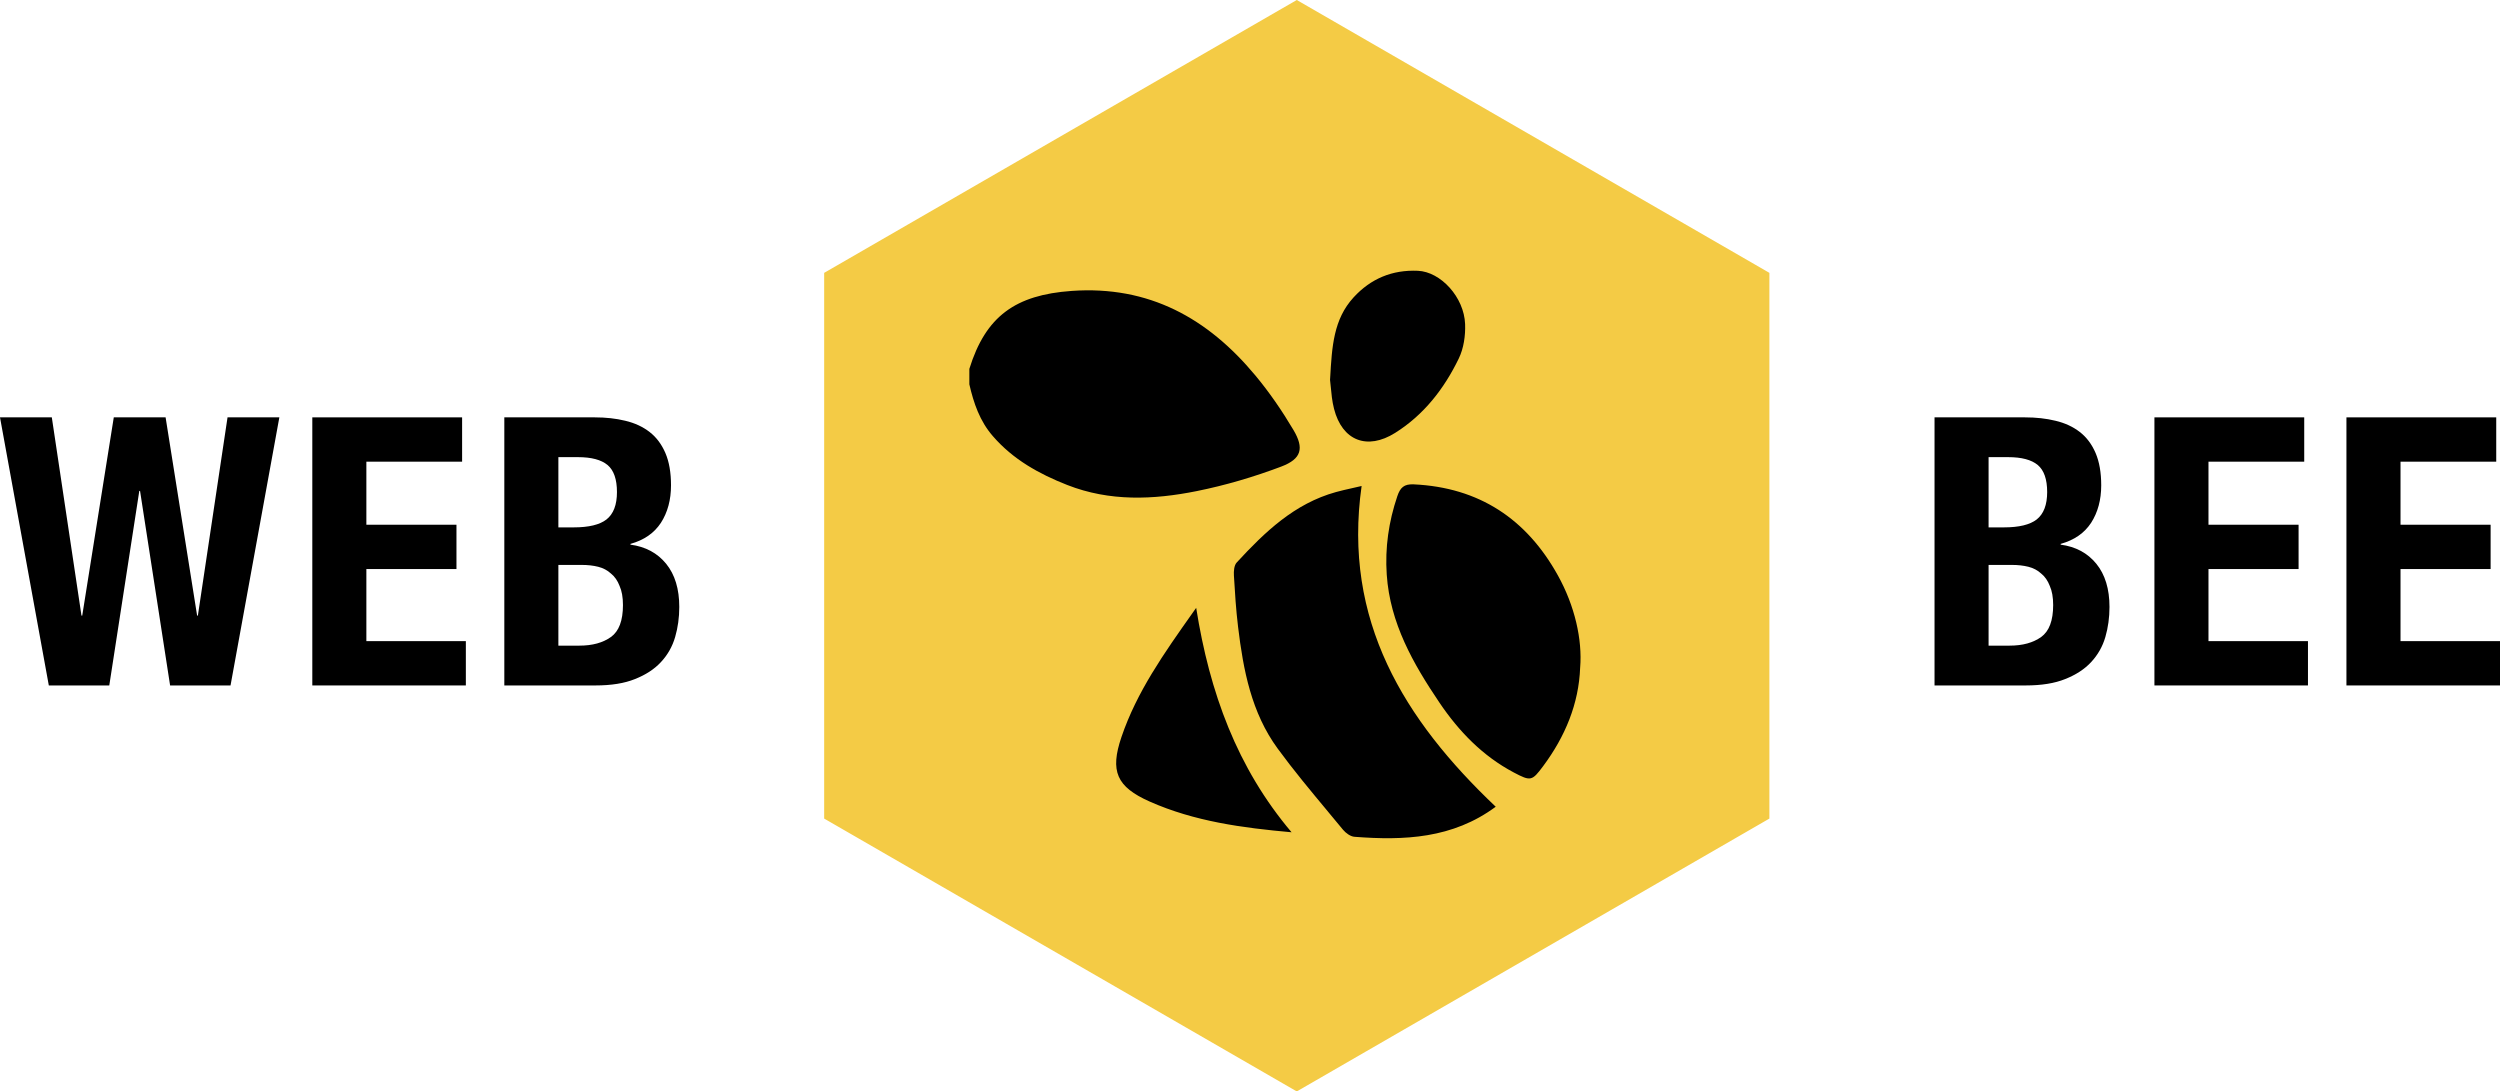 <?xml version="1.0" encoding="utf-8"?>
<svg viewBox="189.466 87.509 91.623 40" xmlns="http://www.w3.org/2000/svg">
  <rect x="223.259" y="97.361" width="26.697" height="21.213" style="stroke: rgb(0, 0, 0);" rx="7.269" ry="7.269"/>
  <path d="M 189.466 102.805 L 191.255 112.63 L 193.471 112.63 L 194.571 105.502 L 194.599 105.502 L 195.7 112.63 L 197.915 112.63 L 199.704 102.805 L 197.805 102.805 L 196.718 110.07 L 196.69 110.07 L 195.535 102.805 L 193.636 102.805 L 192.48 110.07 L 192.452 110.07 L 191.365 102.805 L 189.466 102.805 Z" fill="black"/>
  <path d="M 206.402 102.805 L 200.912 102.805 L 200.912 112.63 L 206.539 112.63 L 206.539 111.006 L 202.893 111.006 L 202.893 108.364 L 206.195 108.364 L 206.195 106.74 L 202.893 106.74 L 202.893 104.429 L 206.402 104.429 L 206.402 102.805 Z" fill="black"/>
  <path d="M 209.93 111.171 L 209.93 108.213 L 210.784 108.213 C 211.004 108.213 211.206 108.235 211.389 108.281 C 211.572 108.327 211.728 108.41 211.857 108.529 C 211.994 108.639 212.1 108.79 212.173 108.983 C 212.256 109.167 212.297 109.4 212.297 109.685 C 212.297 110.254 212.15 110.643 211.857 110.854 C 211.563 111.065 211.178 111.171 210.701 111.171 L 209.93 111.171 Z M 209.93 106.837 L 209.93 104.263 L 210.646 104.263 C 211.141 104.263 211.504 104.36 211.733 104.552 C 211.962 104.745 212.077 105.075 212.077 105.543 C 212.077 106.011 211.949 106.346 211.692 106.548 C 211.444 106.74 211.045 106.837 210.495 106.837 L 209.93 106.837 Z M 207.949 102.805 L 207.949 112.63 L 211.293 112.63 C 211.871 112.63 212.352 112.552 212.737 112.396 C 213.132 112.24 213.448 112.033 213.687 111.776 C 213.935 111.51 214.109 111.203 214.21 110.854 C 214.311 110.506 214.361 110.139 214.361 109.754 C 214.361 109.093 214.201 108.566 213.88 108.171 C 213.558 107.777 213.123 107.543 212.572 107.47 L 212.572 107.442 C 213.068 107.304 213.439 107.048 213.687 106.671 C 213.935 106.286 214.058 105.827 214.058 105.295 C 214.058 104.828 213.99 104.433 213.852 104.112 C 213.714 103.791 213.522 103.534 213.274 103.342 C 213.026 103.149 212.728 103.011 212.38 102.929 C 212.04 102.846 211.669 102.805 211.265 102.805 L 207.949 102.805 Z" fill="black"/>
  <path fill-rule="evenodd" clip-rule="evenodd" d="M 254.313 97.509 L 236.992 87.509 L 219.671 97.509 L 219.671 117.509 L 236.992 127.509 L 254.313 117.509 L 254.313 97.509 Z M 228.738 98.171 C 226.685 98.318 225.591 99.094 224.992 101.028 L 224.992 101.594 C 225.151 102.285 225.373 102.941 225.853 103.492 C 226.594 104.349 227.542 104.875 228.579 105.283 C 230.138 105.895 231.736 105.826 233.322 105.508 C 234.375 105.296 235.421 104.988 236.427 104.607 C 237.166 104.327 237.268 103.94 236.871 103.269 C 236.457 102.571 235.993 101.892 235.473 101.268 C 233.731 99.174 231.576 97.969 228.738 98.171 Z M 244.283 117.075 C 242.702 118.245 240.923 118.317 239.106 118.177 C 238.959 118.166 238.787 118.04 238.686 117.918 C 238.505 117.698 238.322 117.478 238.139 117.259 L 238.139 117.258 C 237.508 116.5 236.876 115.742 236.295 114.948 C 235.327 113.628 235.031 112.064 234.84 110.481 C 234.765 109.859 234.724 109.231 234.688 108.605 C 234.678 108.445 234.693 108.23 234.79 108.125 C 235.819 107.01 236.904 105.964 238.43 105.542 C 238.618 105.49 238.808 105.447 239.023 105.399 C 239.131 105.374 239.245 105.349 239.368 105.32 C 238.671 110.249 240.926 113.89 244.283 117.075 Z M 246.022 115.586 C 246.828 114.502 247.328 113.302 247.377 111.978 C 247.462 110.949 247.18 109.71 246.561 108.597 C 245.414 106.53 243.678 105.373 241.276 105.26 C 240.923 105.244 240.783 105.378 240.676 105.696 C 240.36 106.632 240.222 107.582 240.289 108.569 C 240.409 110.348 241.256 111.83 242.219 113.257 C 242.93 114.31 243.801 115.215 244.944 115.819 C 245.568 116.149 245.612 116.136 246.022 115.586 Z M 236.801 118.011 C 235.002 117.85 233.242 117.614 231.598 116.884 C 230.386 116.344 230.14 115.775 230.567 114.519 C 231.127 112.868 232.119 111.463 233.181 109.961 L 233.305 109.786 C 233.797 112.889 234.802 115.649 236.801 118.011 Z M 238.216 101.352 C 238.215 101.379 238.213 101.406 238.211 101.432 C 238.221 101.505 238.229 101.59 238.237 101.683 C 238.259 101.919 238.285 102.211 238.357 102.491 C 238.656 103.661 239.57 104.019 240.597 103.374 C 241.654 102.71 242.393 101.753 242.927 100.652 C 243.11 100.278 243.177 99.807 243.161 99.385 C 243.123 98.398 242.266 97.47 241.43 97.433 C 240.494 97.392 239.706 97.718 239.072 98.41 C 238.338 99.213 238.281 100.208 238.216 101.352 Z" fill="#F4CB45"/>
  <path d="M 262.346 111.171 L 262.346 108.213 L 263.199 108.213 C 263.42 108.213 263.621 108.235 263.805 108.281 C 263.988 108.327 264.144 108.41 264.273 108.529 C 264.41 108.639 264.516 108.79 264.589 108.983 C 264.672 109.167 264.713 109.4 264.713 109.685 C 264.713 110.254 264.566 110.643 264.273 110.854 C 263.979 111.065 263.594 111.171 263.117 111.171 L 262.346 111.171 Z M 262.346 106.837 L 262.346 104.263 L 263.062 104.263 C 263.557 104.263 263.92 104.36 264.149 104.552 C 264.378 104.745 264.493 105.075 264.493 105.543 C 264.493 106.011 264.364 106.346 264.108 106.548 C 263.86 106.74 263.461 106.837 262.91 106.837 L 262.346 106.837 Z M 260.365 102.805 L 260.365 112.63 L 263.709 112.63 C 264.286 112.63 264.768 112.552 265.153 112.396 C 265.548 112.24 265.864 112.033 266.103 111.776 C 266.35 111.51 266.525 111.203 266.626 110.854 C 266.727 110.506 266.777 110.139 266.777 109.754 C 266.777 109.093 266.616 108.566 266.295 108.171 C 265.974 107.777 265.539 107.543 264.988 107.47 L 264.988 107.442 C 265.484 107.304 265.855 107.048 266.103 106.671 C 266.35 106.286 266.474 105.827 266.474 105.295 C 266.474 104.828 266.405 104.433 266.268 104.112 C 266.13 103.791 265.938 103.534 265.69 103.342 C 265.442 103.149 265.144 103.011 264.796 102.929 C 264.456 102.846 264.085 102.805 263.681 102.805 L 260.365 102.805 Z" fill="black"/>
  <path d="M 273.914 102.805 L 268.424 102.805 L 268.424 112.63 L 274.051 112.63 L 274.051 111.006 L 270.405 111.006 L 270.405 108.364 L 273.707 108.364 L 273.707 106.74 L 270.405 106.74 L 270.405 104.429 L 273.914 104.429 L 273.914 102.805 Z" fill="black"/>
  <path d="M 280.951 102.805 L 275.461 102.805 L 275.461 112.63 L 281.089 112.63 L 281.089 111.006 L 277.443 111.006 L 277.443 108.364 L 280.745 108.364 L 280.745 106.74 L 277.443 106.74 L 277.443 104.429 L 280.951 104.429 L 280.951 102.805 Z" fill="black"/>
</svg>
